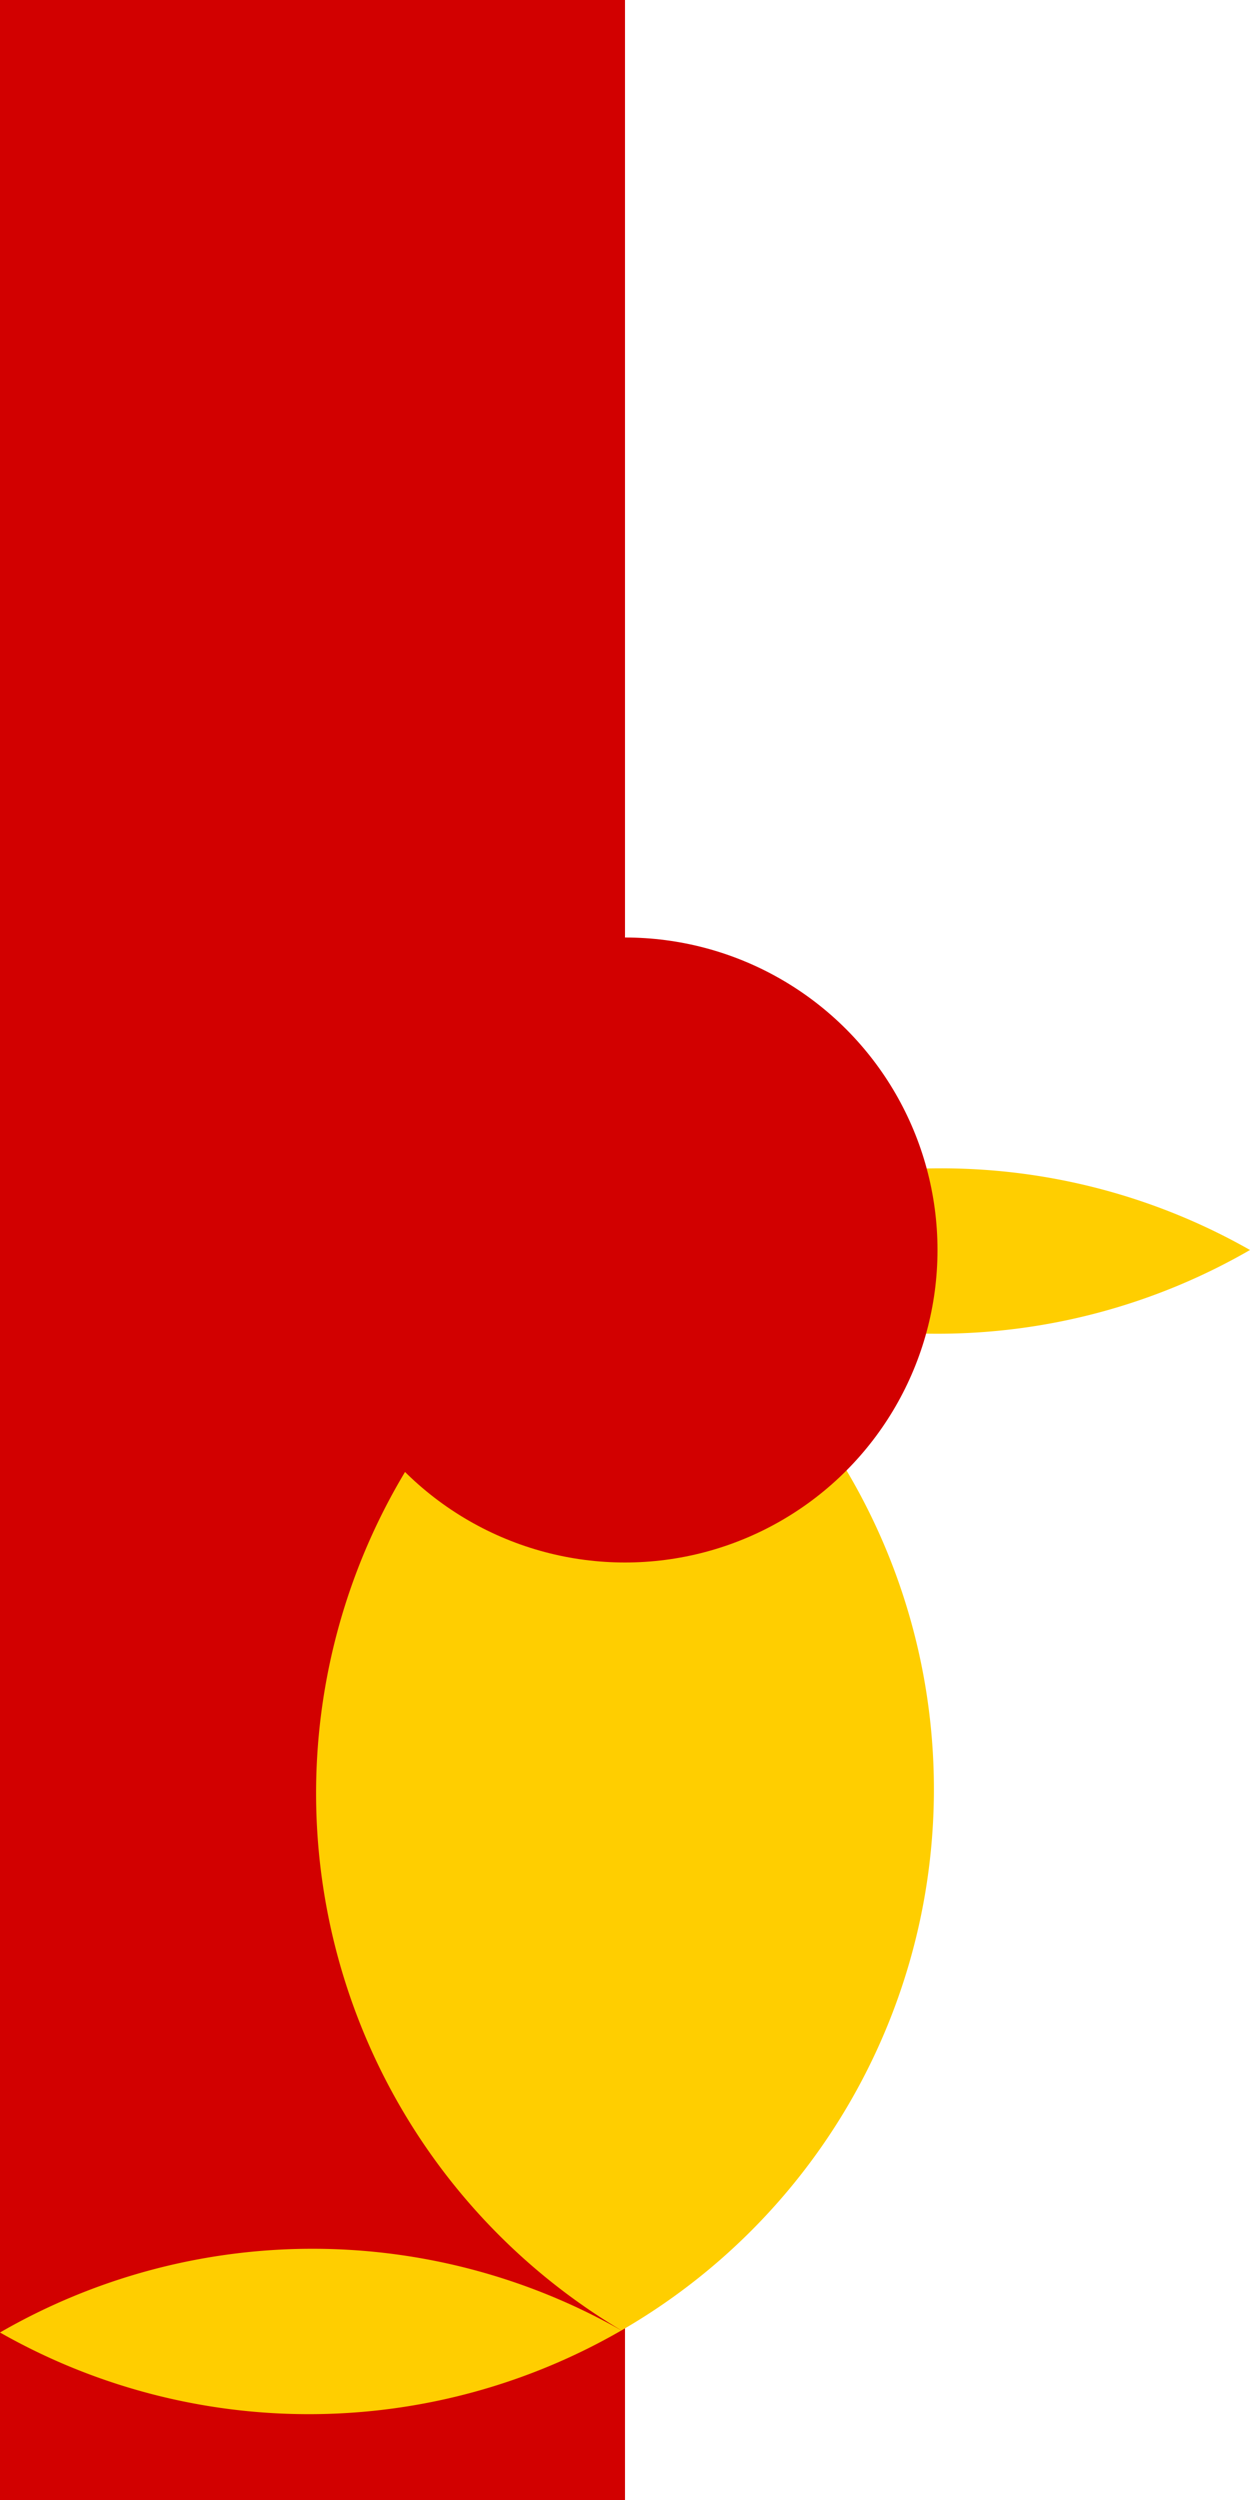 <svg xmlns="http://www.w3.org/2000/svg" viewBox="0 0 500 1000">
	<path fill="#d20000" d="M0 0h250v1000H0z" stroke-width="500"/>
	<path fill="#ffce00" d="M250 500A250 250 0 0 0 500 500a250 250 0 0 0-250 433 250 250 0 0 0-250 0A250 250 0 0 0 250 500Z" stroke-width="500"/>
	<circle cx="250" cy="500" r="125" fill="#d20000" stroke-width="500"/>
</svg>